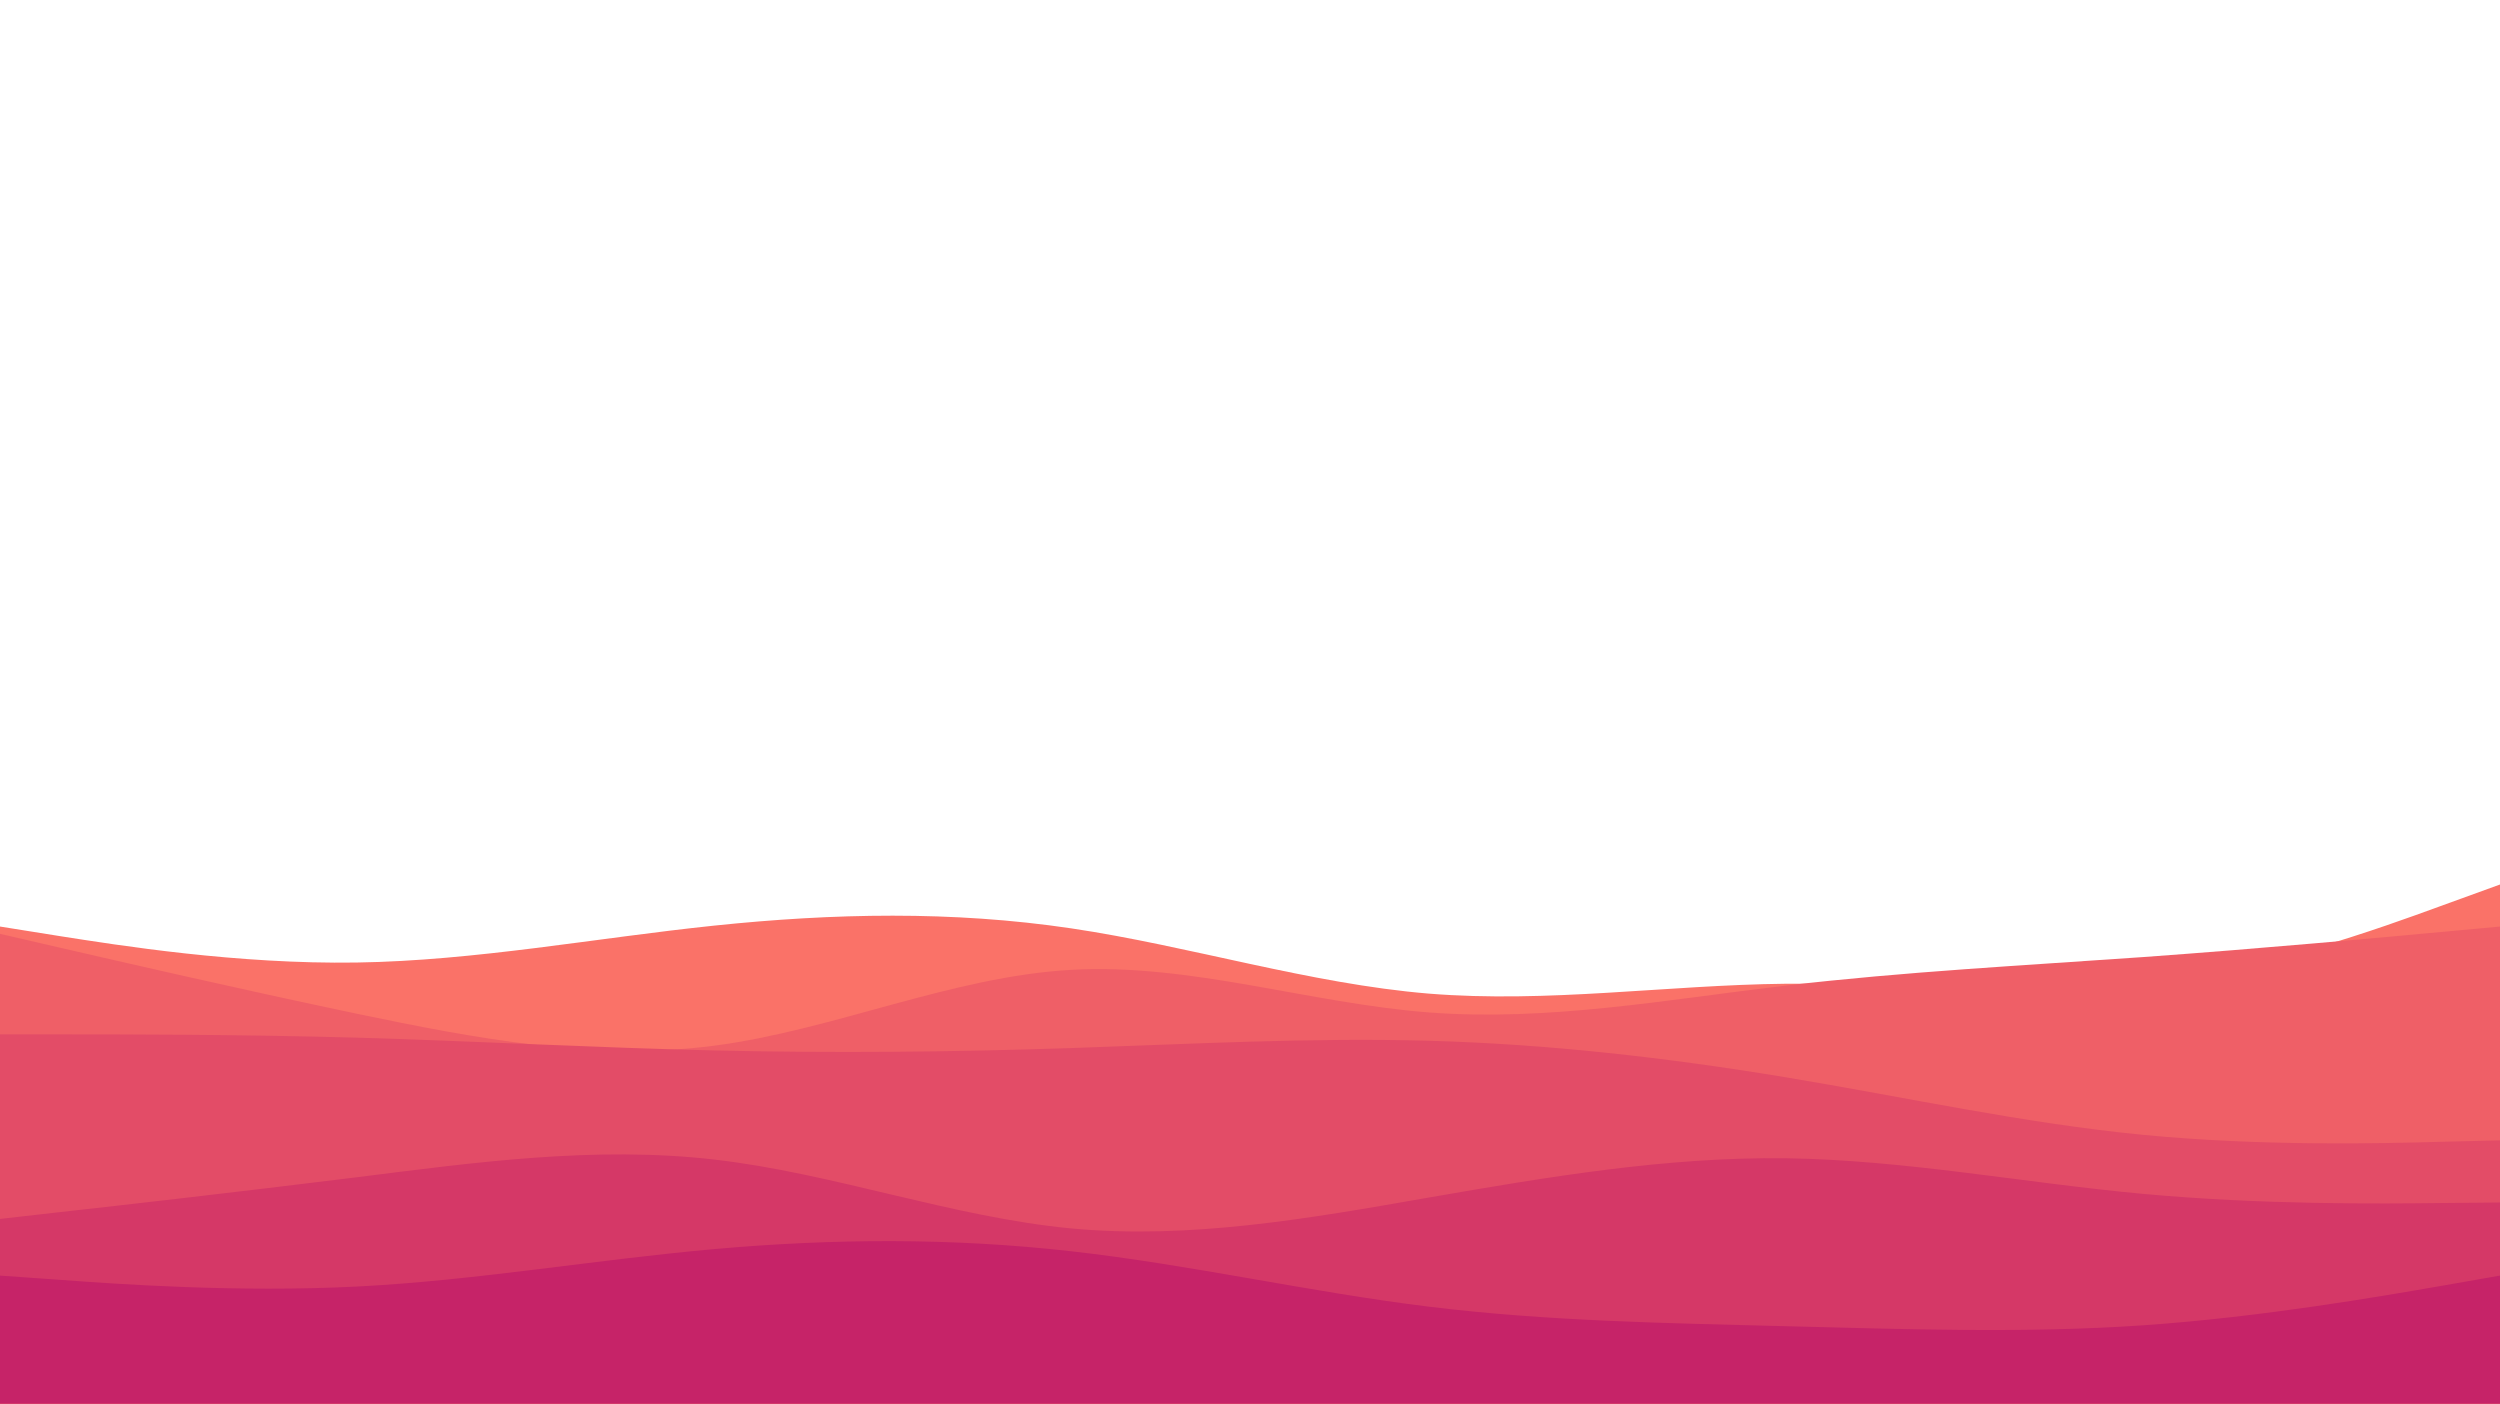 <svg id="visual" viewBox="0 0 1368 768" width="1368" height="768" xmlns="http://www.w3.org/2000/svg" xmlns:xlink="http://www.w3.org/1999/xlink" version="1.1"><path d="M0 507L32.5 512.2C65 517.3 130 527.7 195.2 526.7C260.3 525.7 325.7 513.3 390.8 506.5C456 499.7 521 498.3 586.2 508C651.3 517.7 716.7 538.3 781.8 543.7C847 549 912 539 977.2 538.3C1042.3 537.7 1107.7 546.3 1172.8 538.8C1238 531.3 1303 507.7 1335.5 495.8L1368 484L1368 769L1335.5 769C1303 769 1238 769 1172.8 769C1107.7 769 1042.3 769 977.2 769C912 769 847 769 781.8 769C716.7 769 651.3 769 586.2 769C521 769 456 769 390.8 769C325.7 769 260.3 769 195.2 769C130 769 65 769 32.5 769L0 769Z" fill="#fa7268"></path><path d="M0 511L32.5 518.5C65 526 130 541 195.2 554.7C260.3 568.3 325.7 580.7 390.8 572.2C456 563.7 521 534.3 586.2 530.7C651.3 527 716.7 549 781.8 554C847 559 912 547 977.2 539.3C1042.3 531.7 1107.7 528.3 1172.8 523.7C1238 519 1303 513 1335.5 510L1368 507L1368 769L1335.5 769C1303 769 1238 769 1172.8 769C1107.7 769 1042.3 769 977.2 769C912 769 847 769 781.8 769C716.7 769 651.3 769 586.2 769C521 769 456 769 390.8 769C325.7 769 260.3 769 195.2 769C130 769 65 769 32.5 769L0 769Z" fill="#ef5f67"></path><path d="M0 566L32.5 566C65 566 130 566 195.2 567.8C260.3 569.7 325.7 573.3 390.8 574.8C456 576.3 521 575.7 586.2 573.5C651.3 571.3 716.7 567.7 781.8 569.5C847 571.3 912 578.7 977.2 589.5C1042.3 600.3 1107.7 614.7 1172.8 621C1238 627.3 1303 625.7 1335.5 624.8L1368 624L1368 769L1335.5 769C1303 769 1238 769 1172.8 769C1107.7 769 1042.3 769 977.2 769C912 769 847 769 781.8 769C716.7 769 651.3 769 586.2 769C521 769 456 769 390.8 769C325.7 769 260.3 769 195.2 769C130 769 65 769 32.5 769L0 769Z" fill="#e34c67"></path><path d="M0 667L32.5 663.3C65 659.7 130 652.3 195.2 644.2C260.3 636 325.7 627 390.8 634.5C456 642 521 666 586.2 672.2C651.3 678.3 716.7 666.7 781.8 655.3C847 644 912 633 977.2 633.8C1042.3 634.7 1107.7 647.3 1172.8 653.3C1238 659.3 1303 658.7 1335.5 658.3L1368 658L1368 769L1335.5 769C1303 769 1238 769 1172.8 769C1107.7 769 1042.3 769 977.2 769C912 769 847 769 781.8 769C716.7 769 651.3 769 586.2 769C521 769 456 769 390.8 769C325.7 769 260.3 769 195.2 769C130 769 65 769 32.5 769L0 769Z" fill="#d53867"></path><path d="M0 698L32.5 700.3C65 702.7 130 707.3 195.2 704C260.3 700.7 325.7 689.3 390.8 683.5C456 677.7 521 677.3 586.2 684.7C651.3 692 716.7 707 781.8 715C847 723 912 724 977.2 725.7C1042.3 727.3 1107.7 729.7 1172.8 725.2C1238 720.7 1303 709.3 1335.5 703.7L1368 698L1368 769L1335.5 769C1303 769 1238 769 1172.8 769C1107.7 769 1042.3 769 977.2 769C912 769 847 769 781.8 769C716.7 769 651.3 769 586.2 769C521 769 456 769 390.8 769C325.7 769 260.3 769 195.2 769C130 769 65 769 32.5 769L0 769Z" fill="#c62368"></path></svg>